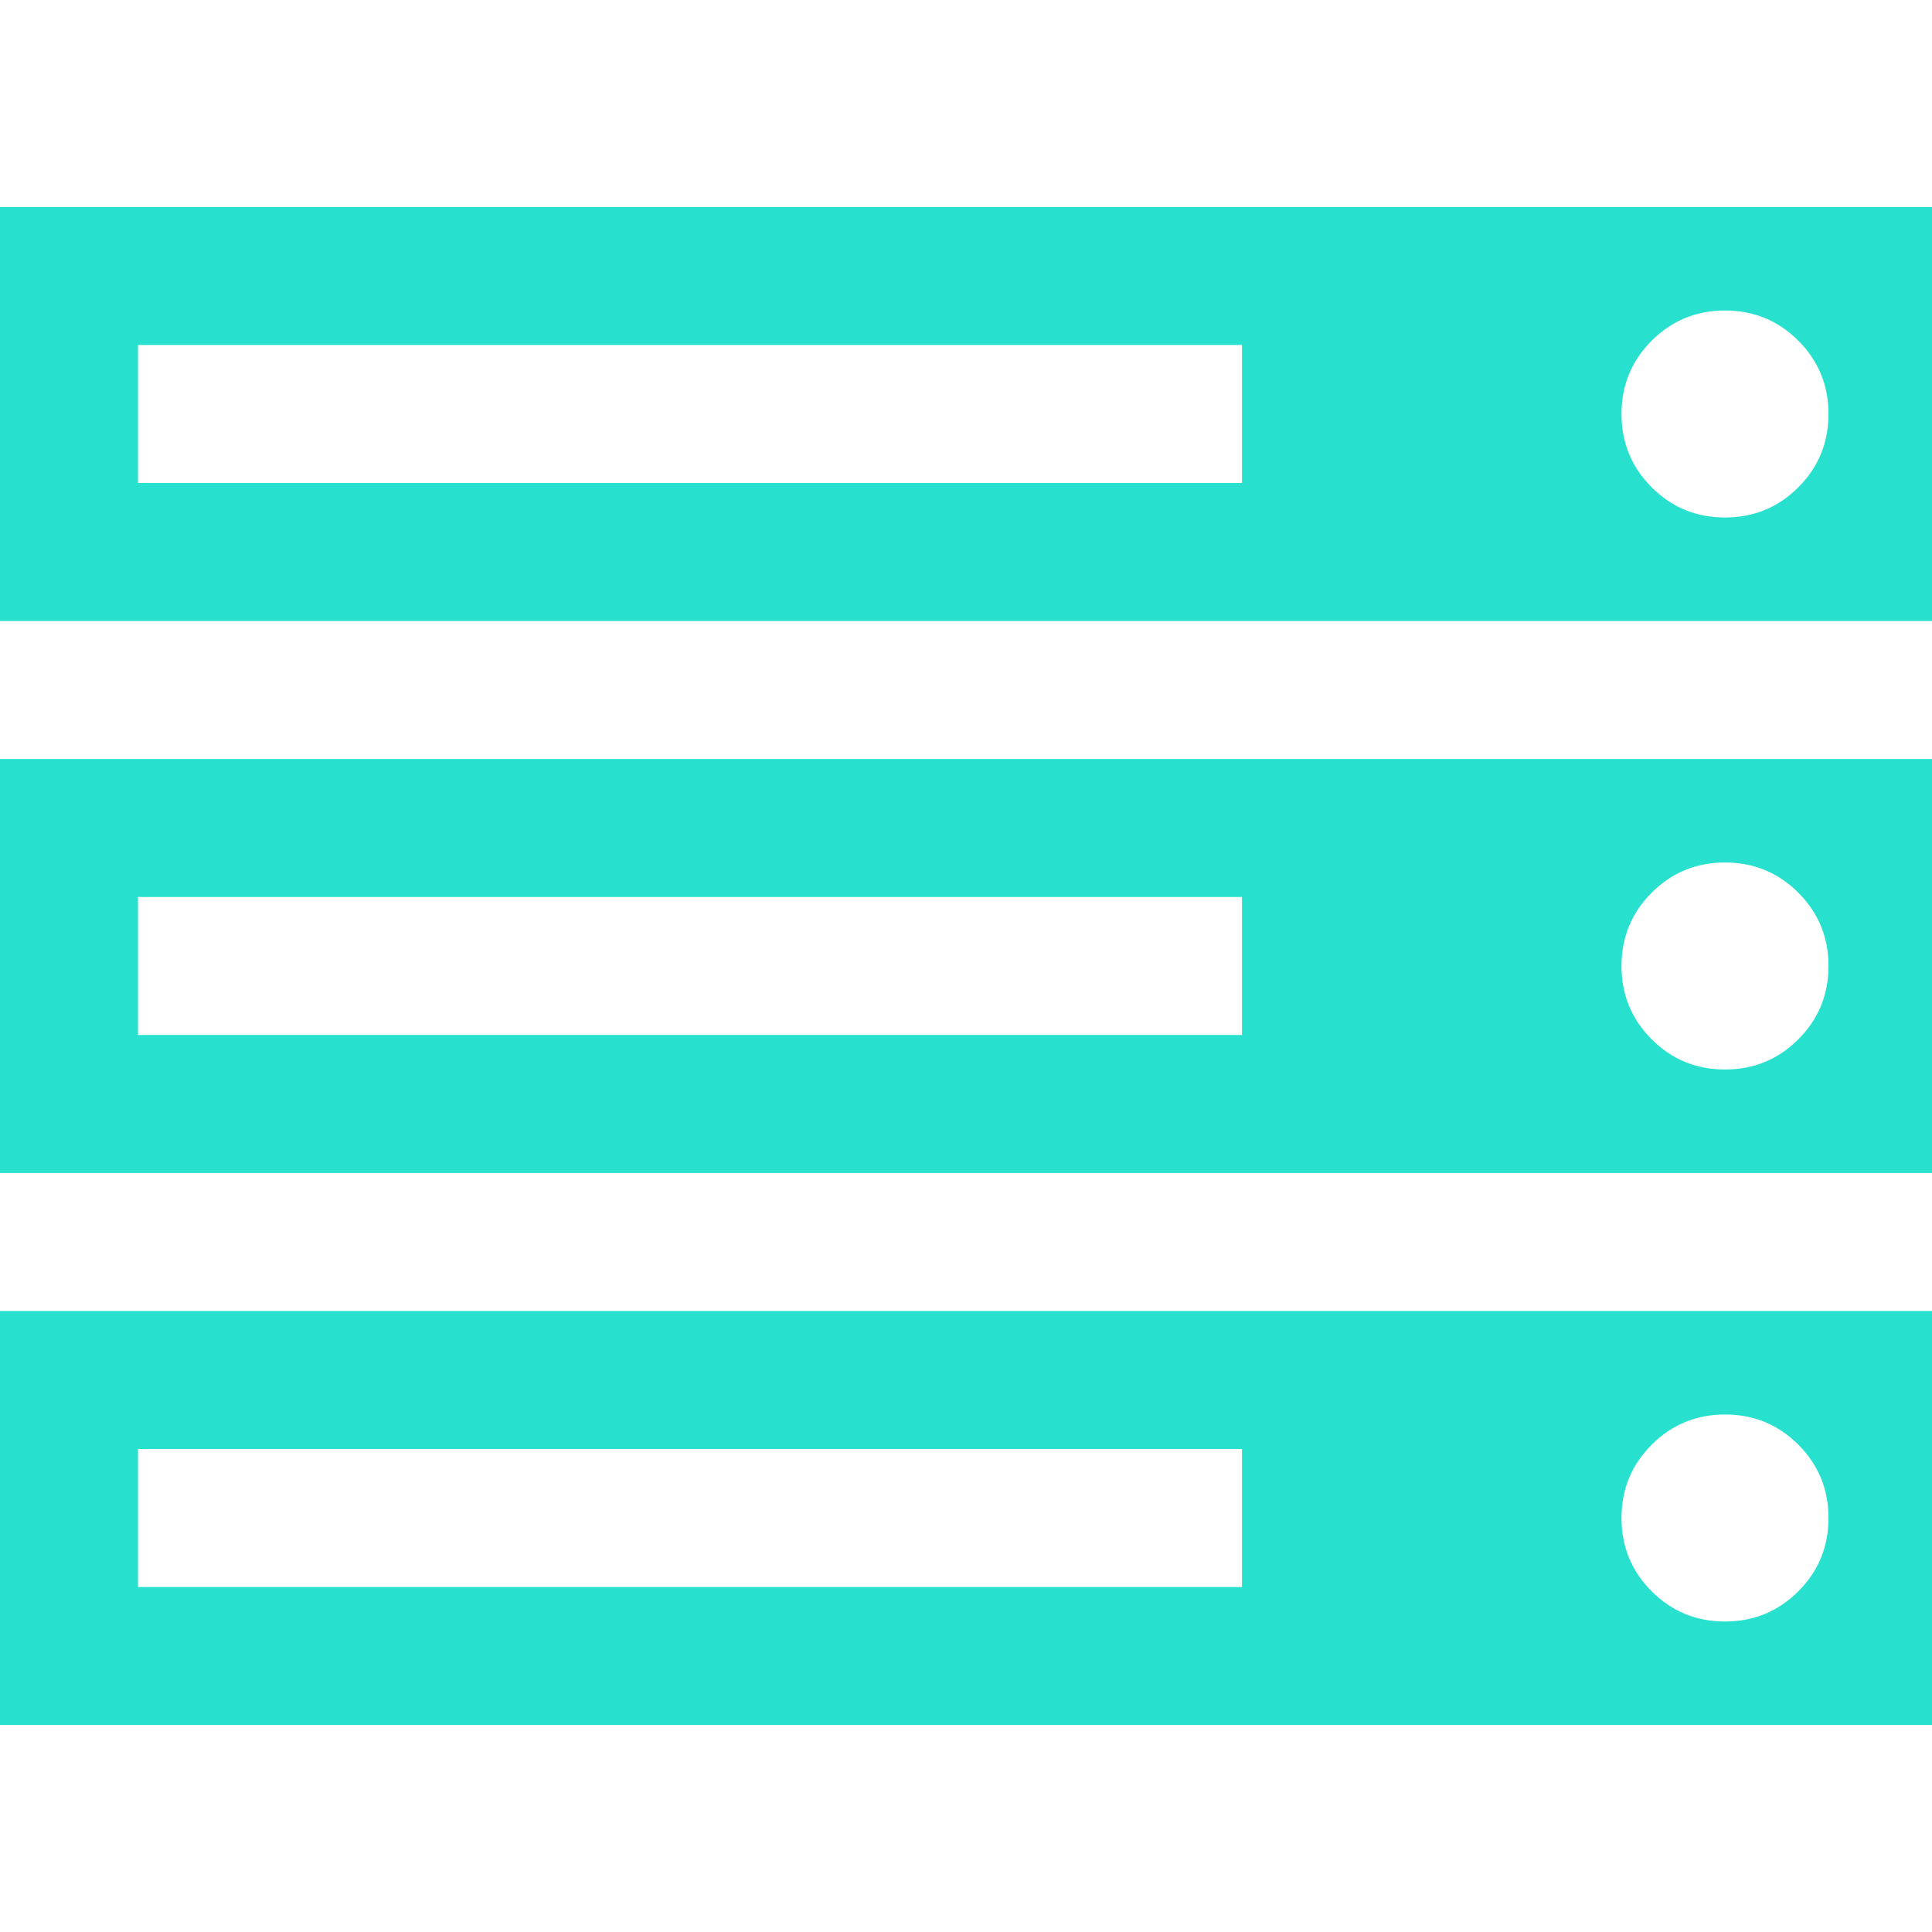 <svg xmlns="http://www.w3.org/2000/svg" width="42" height="42" viewBox="0 0 1792 1408"><path fill="#27e1ce" d="M128 1280h1024v-128H128v128zm0-512h1024V640H128v128zm1568 448q0-40-28-68t-68-28t-68 28t-28 68t28 68t68 28t68-28t28-68zM128 256h1024V128H128v128zm1568 448q0-40-28-68t-68-28t-68 28t-28 68t28 68t68 28t68-28t28-68zm0-512q0-40-28-68t-68-28t-68 28t-28 68t28 68t68 28t68-28t28-68zm96 832v384H0v-384h1792zm0-512v384H0V512h1792zm0-512v384H0V0h1792z"/></svg>